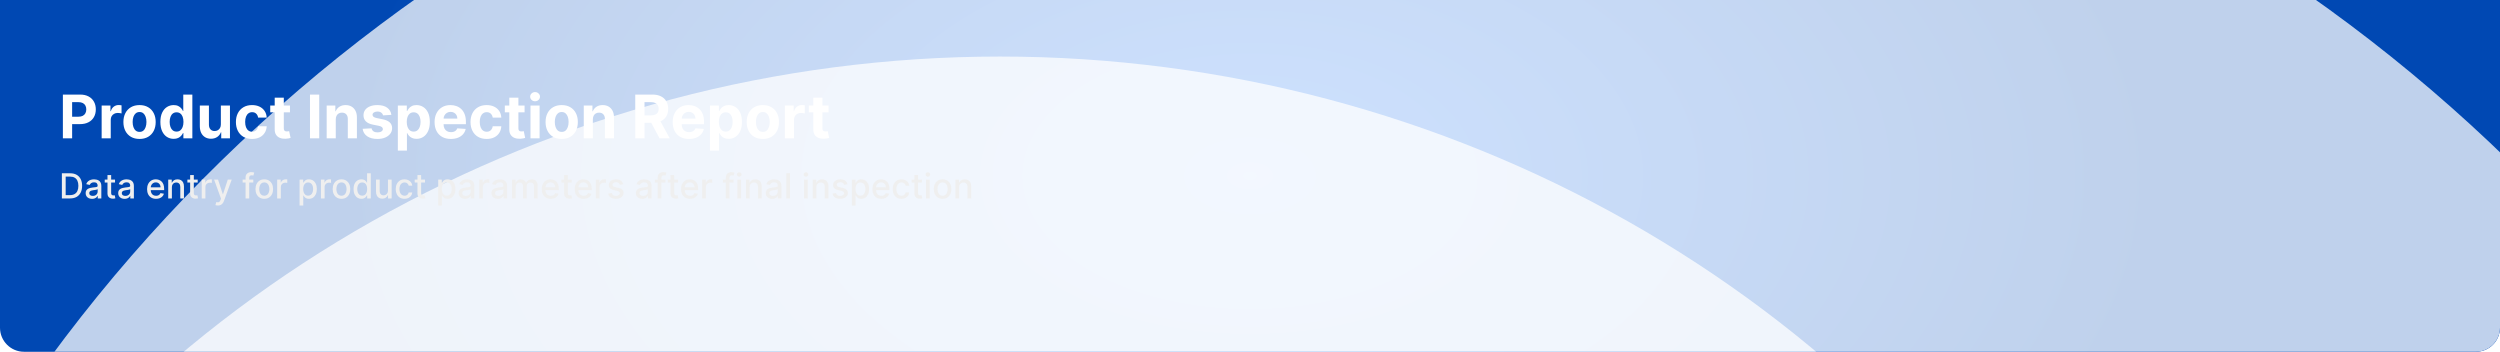 <svg width="1663" height="234" viewBox="0 0 1663 234" fill="none" xmlns="http://www.w3.org/2000/svg">
<g id="Graphic Side">
<g clip-path="url(#clip0_59_2955)">
<path d="M0 0H1663V218C1663 226.837 1655.84 234 1647 234H16C7.163 234 0 226.837 0 218V0Z" fill="url(#paint0_radial_59_2955)"/>
<g id="Big Circles">
<g id="Ellipse 5" style="mix-blend-mode:multiply" opacity="0.75" filter="url(#filter0_i_59_2955)">
<ellipse cx="884" cy="823.307" rx="1056.31" ry="1078" transform="rotate(90 884 823.307)" fill="white"/>
</g>
<g id="Ellipse 4" style="mix-blend-mode:multiply" opacity="0.75" filter="url(#filter1_i_59_2955)">
<ellipse cx="641.164" cy="823.307" rx="817.689" ry="835.164" transform="rotate(90 641.164 823.307)" fill="white"/>
</g>
<g id="Ellipse 3" style="mix-blend-mode:multiply" opacity="0.75" filter="url(#filter2_i_59_2955)">
<ellipse cx="609.228" cy="901.642" rx="694.765" ry="709.226" transform="rotate(90 609.228 901.642)" fill="white"/>
</g>
</g>
<g id="Frame 35289">
<g id="Frame 35288">
<path id="Product Inspection Report" d="M41.829 92V62.909H53.306C55.513 62.909 57.393 63.331 58.946 64.173C60.499 65.007 61.682 66.167 62.497 67.653C63.321 69.131 63.733 70.835 63.733 72.767C63.733 74.699 63.316 76.403 62.483 77.881C61.649 79.358 60.442 80.508 58.86 81.332C57.288 82.156 55.385 82.568 53.15 82.568H45.835V77.639H52.156C53.34 77.639 54.315 77.436 55.082 77.028C55.858 76.612 56.436 76.039 56.815 75.31C57.203 74.571 57.397 73.724 57.397 72.767C57.397 71.801 57.203 70.958 56.815 70.239C56.436 69.51 55.858 68.946 55.082 68.548C54.306 68.141 53.321 67.938 52.127 67.938H47.98V92H41.829ZM67.614 92V70.182H73.481V73.989H73.708C74.106 72.635 74.773 71.612 75.711 70.921C76.648 70.22 77.728 69.869 78.949 69.869C79.252 69.869 79.579 69.888 79.929 69.926C80.28 69.964 80.588 70.016 80.853 70.082V75.452C80.569 75.367 80.175 75.291 79.674 75.224C79.172 75.158 78.713 75.125 78.296 75.125C77.406 75.125 76.61 75.319 75.909 75.707C75.218 76.086 74.669 76.617 74.262 77.298C73.864 77.98 73.665 78.766 73.665 79.656V92H67.614ZM92.823 92.426C90.617 92.426 88.709 91.957 87.099 91.02C85.499 90.073 84.263 88.757 83.392 87.071C82.52 85.376 82.085 83.411 82.085 81.176C82.085 78.922 82.52 76.953 83.392 75.267C84.263 73.572 85.499 72.256 87.099 71.318C88.709 70.371 90.617 69.898 92.823 69.898C95.03 69.898 96.933 70.371 98.534 71.318C100.144 72.256 101.384 73.572 102.255 75.267C103.127 76.953 103.562 78.922 103.562 81.176C103.562 83.411 103.127 85.376 102.255 87.071C101.384 88.757 100.144 90.073 98.534 91.02C96.933 91.957 95.03 92.426 92.823 92.426ZM92.852 87.739C93.856 87.739 94.694 87.454 95.366 86.886C96.038 86.309 96.545 85.523 96.886 84.528C97.236 83.534 97.412 82.403 97.412 81.133C97.412 79.865 97.236 78.733 96.886 77.739C96.545 76.744 96.038 75.958 95.366 75.381C94.694 74.803 93.856 74.514 92.852 74.514C91.839 74.514 90.986 74.803 90.295 75.381C89.613 75.958 89.097 76.744 88.747 77.739C88.406 78.733 88.235 79.865 88.235 81.133C88.235 82.403 88.406 83.534 88.747 84.528C89.097 85.523 89.613 86.309 90.295 86.886C90.986 87.454 91.839 87.739 92.852 87.739ZM115.537 92.355C113.879 92.355 112.378 91.929 111.034 91.077C109.699 90.215 108.638 88.951 107.852 87.284C107.075 85.608 106.687 83.553 106.687 81.119C106.687 78.619 107.09 76.541 107.895 74.883C108.699 73.217 109.77 71.972 111.105 71.148C112.449 70.314 113.922 69.898 115.522 69.898C116.744 69.898 117.762 70.106 118.576 70.523C119.4 70.93 120.063 71.441 120.565 72.057C121.076 72.663 121.465 73.26 121.73 73.847H121.914V62.909H127.951V92H121.985V88.506H121.73C121.446 89.112 121.043 89.713 120.522 90.31C120.011 90.897 119.343 91.385 118.52 91.773C117.705 92.161 116.711 92.355 115.537 92.355ZM117.454 87.54C118.43 87.54 119.253 87.275 119.926 86.744C120.608 86.204 121.128 85.452 121.488 84.486C121.858 83.52 122.042 82.388 122.042 81.091C122.042 79.794 121.862 78.667 121.502 77.71C121.143 76.754 120.622 76.015 119.94 75.494C119.258 74.974 118.43 74.713 117.454 74.713C116.46 74.713 115.622 74.983 114.94 75.523C114.258 76.062 113.742 76.811 113.392 77.767C113.041 78.724 112.866 79.831 112.866 81.091C112.866 82.36 113.041 83.482 113.392 84.457C113.752 85.423 114.268 86.181 114.94 86.73C115.622 87.27 116.46 87.54 117.454 87.54ZM146.918 82.71V70.182H152.969V92H147.159V88.037H146.932C146.44 89.315 145.621 90.343 144.475 91.119C143.338 91.896 141.951 92.284 140.313 92.284C138.855 92.284 137.571 91.953 136.463 91.29C135.355 90.627 134.489 89.685 133.864 88.463C133.248 87.242 132.936 85.778 132.926 84.074V70.182H138.978V82.994C138.987 84.282 139.333 85.3 140.015 86.048C140.696 86.796 141.61 87.171 142.756 87.171C143.485 87.171 144.167 87.005 144.801 86.673C145.436 86.332 145.947 85.831 146.336 85.168C146.733 84.505 146.927 83.686 146.918 82.71ZM167.667 92.426C165.432 92.426 163.51 91.953 161.9 91.006C160.3 90.049 159.069 88.724 158.207 87.028C157.355 85.333 156.929 83.383 156.929 81.176C156.929 78.941 157.359 76.981 158.221 75.296C159.092 73.6 160.328 72.279 161.929 71.332C163.529 70.376 165.432 69.898 167.639 69.898C169.542 69.898 171.209 70.243 172.639 70.935C174.069 71.626 175.2 72.597 176.034 73.847C176.867 75.097 177.326 76.564 177.412 78.25H171.701C171.54 77.161 171.114 76.285 170.423 75.622C169.741 74.95 168.846 74.614 167.738 74.614C166.801 74.614 165.982 74.869 165.281 75.381C164.59 75.883 164.05 76.617 163.662 77.582C163.273 78.548 163.079 79.718 163.079 81.091C163.079 82.483 163.269 83.667 163.647 84.642C164.036 85.617 164.58 86.361 165.281 86.872C165.982 87.383 166.801 87.639 167.738 87.639C168.43 87.639 169.05 87.497 169.599 87.213C170.158 86.929 170.617 86.517 170.977 85.977C171.346 85.428 171.588 84.77 171.701 84.003H177.412C177.317 85.669 176.862 87.137 176.048 88.406C175.243 89.666 174.13 90.651 172.71 91.361C171.289 92.071 169.609 92.426 167.667 92.426ZM192.891 70.182V74.727H179.752V70.182H192.891ZM182.735 64.954H188.786V85.296C188.786 85.854 188.871 86.29 189.042 86.602C189.212 86.905 189.449 87.118 189.752 87.242C190.064 87.365 190.424 87.426 190.831 87.426C191.115 87.426 191.4 87.403 191.684 87.355C191.968 87.298 192.185 87.256 192.337 87.227L193.289 91.73C192.986 91.825 192.56 91.934 192.01 92.057C191.461 92.189 190.793 92.27 190.007 92.298C188.549 92.355 187.271 92.161 186.172 91.716C185.083 91.271 184.236 90.579 183.63 89.642C183.024 88.704 182.725 87.521 182.735 86.091V64.954ZM212.355 62.909V92H206.204V62.909H212.355ZM223.353 79.386V92H217.301V70.182H223.069V74.031H223.324C223.807 72.762 224.617 71.758 225.753 71.02C226.89 70.272 228.267 69.898 229.887 69.898C231.402 69.898 232.723 70.229 233.85 70.892C234.977 71.555 235.853 72.502 236.478 73.733C237.103 74.954 237.415 76.413 237.415 78.108V92H231.364V79.188C231.373 77.852 231.033 76.811 230.341 76.062C229.65 75.305 228.698 74.926 227.486 74.926C226.672 74.926 225.952 75.101 225.327 75.452C224.712 75.802 224.229 76.313 223.878 76.986C223.537 77.649 223.362 78.449 223.353 79.386ZM260.338 76.403L254.798 76.744C254.703 76.271 254.5 75.845 254.187 75.466C253.875 75.078 253.463 74.77 252.951 74.543C252.449 74.306 251.848 74.188 251.147 74.188C250.21 74.188 249.419 74.386 248.775 74.784C248.131 75.172 247.809 75.693 247.809 76.347C247.809 76.867 248.018 77.308 248.434 77.668C248.851 78.028 249.566 78.316 250.579 78.534L254.528 79.329C256.649 79.765 258.231 80.466 259.272 81.432C260.314 82.398 260.835 83.667 260.835 85.239C260.835 86.669 260.413 87.923 259.571 89.003C258.737 90.082 257.592 90.925 256.133 91.531C254.684 92.128 253.013 92.426 251.119 92.426C248.231 92.426 245.93 91.825 244.216 90.622C242.511 89.41 241.512 87.762 241.218 85.679L247.17 85.367C247.35 86.247 247.786 86.919 248.477 87.383C249.168 87.838 250.054 88.065 251.133 88.065C252.194 88.065 253.046 87.862 253.69 87.454C254.343 87.038 254.675 86.503 254.684 85.849C254.675 85.3 254.443 84.85 253.988 84.5C253.534 84.14 252.833 83.865 251.886 83.676L248.108 82.923C245.977 82.497 244.391 81.758 243.349 80.707C242.317 79.656 241.801 78.316 241.801 76.688C241.801 75.286 242.18 74.079 242.937 73.065C243.704 72.052 244.779 71.271 246.162 70.722C247.554 70.172 249.182 69.898 251.048 69.898C253.804 69.898 255.972 70.48 257.554 71.645C259.145 72.81 260.073 74.396 260.338 76.403ZM264.645 100.182V70.182H270.611V73.847H270.881C271.146 73.26 271.53 72.663 272.032 72.057C272.543 71.441 273.206 70.93 274.02 70.523C274.844 70.106 275.867 69.898 277.088 69.898C278.679 69.898 280.147 70.314 281.492 71.148C282.837 71.972 283.911 73.217 284.716 74.883C285.521 76.541 285.924 78.619 285.924 81.119C285.924 83.553 285.531 85.608 284.745 87.284C283.968 88.951 282.908 90.215 281.563 91.077C280.228 91.929 278.731 92.355 277.074 92.355C275.9 92.355 274.901 92.161 274.077 91.773C273.263 91.385 272.595 90.897 272.074 90.31C271.553 89.713 271.156 89.112 270.881 88.506H270.696V100.182H264.645ZM270.569 81.091C270.569 82.388 270.748 83.52 271.108 84.486C271.468 85.452 271.989 86.204 272.671 86.744C273.353 87.275 274.181 87.54 275.157 87.54C276.141 87.54 276.975 87.27 277.657 86.73C278.338 86.181 278.855 85.423 279.205 84.457C279.565 83.482 279.745 82.36 279.745 81.091C279.745 79.831 279.569 78.724 279.219 77.767C278.869 76.811 278.353 76.062 277.671 75.523C276.989 74.983 276.151 74.713 275.157 74.713C274.172 74.713 273.338 74.974 272.657 75.494C271.984 76.015 271.468 76.754 271.108 77.71C270.748 78.667 270.569 79.794 270.569 81.091ZM299.901 92.426C297.657 92.426 295.725 91.972 294.105 91.062C292.496 90.144 291.255 88.847 290.384 87.171C289.513 85.485 289.077 83.492 289.077 81.19C289.077 78.946 289.513 76.976 290.384 75.281C291.255 73.586 292.481 72.265 294.063 71.318C295.654 70.371 297.519 69.898 299.659 69.898C301.099 69.898 302.439 70.13 303.679 70.594C304.929 71.048 306.018 71.735 306.946 72.653C307.884 73.572 308.613 74.727 309.134 76.119C309.655 77.502 309.915 79.121 309.915 80.977V82.639H291.492V78.889H304.219C304.219 78.018 304.03 77.246 303.651 76.574C303.272 75.901 302.747 75.376 302.074 74.997C301.411 74.609 300.64 74.415 299.759 74.415C298.84 74.415 298.026 74.628 297.316 75.054C296.615 75.471 296.066 76.034 295.668 76.744C295.27 77.445 295.067 78.226 295.057 79.088V82.653C295.057 83.733 295.256 84.666 295.654 85.452C296.061 86.238 296.634 86.844 297.373 87.27C298.111 87.696 298.987 87.909 300 87.909C300.673 87.909 301.288 87.814 301.847 87.625C302.406 87.436 302.884 87.151 303.282 86.773C303.679 86.394 303.982 85.93 304.191 85.381L309.787 85.75C309.503 87.095 308.921 88.269 308.04 89.273C307.169 90.267 306.042 91.044 304.659 91.602C303.286 92.151 301.7 92.426 299.901 92.426ZM323.722 92.426C321.487 92.426 319.565 91.953 317.955 91.006C316.355 90.049 315.123 88.724 314.262 87.028C313.409 85.333 312.983 83.383 312.983 81.176C312.983 78.941 313.414 76.981 314.276 75.296C315.147 73.6 316.383 72.279 317.983 71.332C319.584 70.376 321.487 69.898 323.694 69.898C325.597 69.898 327.264 70.243 328.694 70.935C330.123 71.626 331.255 72.597 332.088 73.847C332.922 75.097 333.381 76.564 333.466 78.25H327.756C327.595 77.161 327.169 76.285 326.478 75.622C325.796 74.95 324.901 74.614 323.793 74.614C322.855 74.614 322.036 74.869 321.336 75.381C320.644 75.883 320.105 76.617 319.716 77.582C319.328 78.548 319.134 79.718 319.134 81.091C319.134 82.483 319.323 83.667 319.702 84.642C320.09 85.617 320.635 86.361 321.336 86.872C322.036 87.383 322.855 87.639 323.793 87.639C324.484 87.639 325.105 87.497 325.654 87.213C326.212 86.929 326.672 86.517 327.032 85.977C327.401 85.428 327.642 84.77 327.756 84.003H333.466C333.372 85.669 332.917 87.137 332.103 88.406C331.298 89.666 330.185 90.651 328.765 91.361C327.344 92.071 325.663 92.426 323.722 92.426ZM348.946 70.182V74.727H335.806V70.182H348.946ZM338.789 64.954H344.841V85.296C344.841 85.854 344.926 86.29 345.096 86.602C345.267 86.905 345.503 87.118 345.806 87.242C346.119 87.365 346.479 87.426 346.886 87.426C347.17 87.426 347.454 87.403 347.738 87.355C348.022 87.298 348.24 87.256 348.392 87.227L349.343 91.73C349.04 91.825 348.614 91.934 348.065 92.057C347.516 92.189 346.848 92.27 346.062 92.298C344.604 92.355 343.325 92.161 342.227 91.716C341.138 91.271 340.29 90.579 339.684 89.642C339.078 88.704 338.78 87.521 338.789 86.091V64.954ZM352.887 92V70.182H358.939V92H352.887ZM355.927 67.369C355.028 67.369 354.256 67.071 353.612 66.474C352.977 65.868 352.66 65.144 352.66 64.301C352.66 63.468 352.977 62.753 353.612 62.156C354.256 61.55 355.028 61.247 355.927 61.247C356.827 61.247 357.594 61.55 358.228 62.156C358.872 62.753 359.194 63.468 359.194 64.301C359.194 65.144 358.872 65.868 358.228 66.474C357.594 67.071 356.827 67.369 355.927 67.369ZM373.644 92.426C371.437 92.426 369.529 91.957 367.919 91.02C366.319 90.073 365.083 88.757 364.212 87.071C363.341 85.376 362.905 83.411 362.905 81.176C362.905 78.922 363.341 76.953 364.212 75.267C365.083 73.572 366.319 72.256 367.919 71.318C369.529 70.371 371.437 69.898 373.644 69.898C375.85 69.898 377.754 70.371 379.354 71.318C380.964 72.256 382.204 73.572 383.076 75.267C383.947 76.953 384.382 78.922 384.382 81.176C384.382 83.411 383.947 85.376 383.076 87.071C382.204 88.757 380.964 90.073 379.354 91.02C377.754 91.957 375.85 92.426 373.644 92.426ZM373.672 87.739C374.676 87.739 375.514 87.454 376.186 86.886C376.859 86.309 377.365 85.523 377.706 84.528C378.057 83.534 378.232 82.403 378.232 81.133C378.232 79.865 378.057 78.733 377.706 77.739C377.365 76.744 376.859 75.958 376.186 75.381C375.514 74.803 374.676 74.514 373.672 74.514C372.659 74.514 371.807 74.803 371.115 75.381C370.434 75.958 369.917 76.744 369.567 77.739C369.226 78.733 369.056 79.865 369.056 81.133C369.056 82.403 369.226 83.534 369.567 84.528C369.917 85.523 370.434 86.309 371.115 86.886C371.807 87.454 372.659 87.739 373.672 87.739ZM394.368 79.386V92H388.317V70.182H394.084V74.031H394.34C394.823 72.762 395.632 71.758 396.769 71.02C397.905 70.272 399.283 69.898 400.902 69.898C402.417 69.898 403.739 70.229 404.865 70.892C405.992 71.555 406.868 72.502 407.493 73.733C408.118 74.954 408.431 76.413 408.431 78.108V92H402.38V79.188C402.389 77.852 402.048 76.811 401.357 76.062C400.666 75.305 399.714 74.926 398.502 74.926C397.687 74.926 396.968 75.101 396.343 75.452C395.727 75.802 395.244 76.313 394.894 76.986C394.553 77.649 394.378 78.449 394.368 79.386ZM422.571 92V62.909H434.049C436.246 62.909 438.121 63.302 439.674 64.088C441.236 64.865 442.425 65.968 443.239 67.398C444.063 68.818 444.475 70.49 444.475 72.412C444.475 74.344 444.058 76.006 443.225 77.398C442.391 78.78 441.184 79.841 439.603 80.579C438.031 81.318 436.127 81.688 433.892 81.688H426.208V76.744H432.898C434.072 76.744 435.048 76.583 435.824 76.261C436.601 75.939 437.178 75.456 437.557 74.812C437.945 74.169 438.14 73.368 438.14 72.412C438.14 71.446 437.945 70.632 437.557 69.969C437.178 69.306 436.596 68.804 435.81 68.463C435.033 68.113 434.053 67.938 432.87 67.938H428.722V92H422.571ZM438.282 78.761L445.512 92H438.722L431.648 78.761H438.282ZM458.299 92.426C456.055 92.426 454.123 91.972 452.504 91.062C450.894 90.144 449.654 88.847 448.782 87.171C447.911 85.485 447.475 83.492 447.475 81.19C447.475 78.946 447.911 76.976 448.782 75.281C449.654 73.586 450.88 72.265 452.461 71.318C454.052 70.371 455.918 69.898 458.058 69.898C459.497 69.898 460.837 70.13 462.078 70.594C463.328 71.048 464.417 71.735 465.345 72.653C466.282 73.572 467.011 74.727 467.532 76.119C468.053 77.502 468.314 79.121 468.314 80.977V82.639H449.89V78.889H462.618C462.618 78.018 462.428 77.246 462.049 76.574C461.671 75.901 461.145 75.376 460.473 74.997C459.81 74.609 459.038 74.415 458.157 74.415C457.239 74.415 456.424 74.628 455.714 75.054C455.013 75.471 454.464 76.034 454.066 76.744C453.669 77.445 453.465 78.226 453.456 79.088V82.653C453.456 83.733 453.654 84.666 454.052 85.452C454.459 86.238 455.032 86.844 455.771 87.27C456.51 87.696 457.386 87.909 458.399 87.909C459.071 87.909 459.687 87.814 460.245 87.625C460.804 87.436 461.282 87.151 461.68 86.773C462.078 86.394 462.381 85.93 462.589 85.381L468.186 85.75C467.902 87.095 467.319 88.269 466.439 89.273C465.567 90.267 464.44 91.044 463.058 91.602C461.685 92.151 460.099 92.426 458.299 92.426ZM472.262 100.182V70.182H478.228V73.847H478.498C478.763 73.26 479.147 72.663 479.649 72.057C480.16 71.441 480.823 70.93 481.637 70.523C482.461 70.106 483.484 69.898 484.706 69.898C486.297 69.898 487.764 70.314 489.109 71.148C490.454 71.972 491.529 73.217 492.333 74.883C493.138 76.541 493.541 78.619 493.541 81.119C493.541 83.553 493.148 85.608 492.362 87.284C491.585 88.951 490.525 90.215 489.18 91.077C487.845 91.929 486.349 92.355 484.691 92.355C483.517 92.355 482.518 92.161 481.694 91.773C480.88 91.385 480.212 90.897 479.691 90.31C479.171 89.713 478.773 89.112 478.498 88.506H478.314V100.182H472.262ZM478.186 81.091C478.186 82.388 478.366 83.52 478.725 84.486C479.085 85.452 479.606 86.204 480.288 86.744C480.97 87.275 481.798 87.54 482.774 87.54C483.759 87.54 484.592 87.27 485.274 86.73C485.956 86.181 486.472 85.423 486.822 84.457C487.182 83.482 487.362 82.36 487.362 81.091C487.362 79.831 487.187 78.724 486.836 77.767C486.486 76.811 485.97 76.062 485.288 75.523C484.606 74.983 483.768 74.713 482.774 74.713C481.789 74.713 480.956 74.974 480.274 75.494C479.601 76.015 479.085 76.754 478.725 77.71C478.366 78.667 478.186 79.794 478.186 81.091ZM507.433 92.426C505.226 92.426 503.318 91.957 501.708 91.02C500.108 90.073 498.872 88.757 498.001 87.071C497.13 85.376 496.694 83.411 496.694 81.176C496.694 78.922 497.13 76.953 498.001 75.267C498.872 73.572 500.108 72.256 501.708 71.318C503.318 70.371 505.226 69.898 507.433 69.898C509.639 69.898 511.543 70.371 513.143 71.318C514.753 72.256 515.993 73.572 516.865 75.267C517.736 76.953 518.172 78.922 518.172 81.176C518.172 83.411 517.736 85.376 516.865 87.071C515.993 88.757 514.753 90.073 513.143 91.02C511.543 91.957 509.639 92.426 507.433 92.426ZM507.461 87.739C508.465 87.739 509.303 87.454 509.975 86.886C510.648 86.309 511.154 85.523 511.495 84.528C511.846 83.534 512.021 82.403 512.021 81.133C512.021 79.865 511.846 78.733 511.495 77.739C511.154 76.744 510.648 75.958 509.975 75.381C509.303 74.803 508.465 74.514 507.461 74.514C506.448 74.514 505.596 74.803 504.904 75.381C504.223 75.958 503.707 76.744 503.356 77.739C503.015 78.733 502.845 79.865 502.845 81.133C502.845 82.403 503.015 83.534 503.356 84.528C503.707 85.523 504.223 86.309 504.904 86.886C505.596 87.454 506.448 87.739 507.461 87.739ZM522.106 92V70.182H527.973V73.989H528.2C528.598 72.635 529.265 71.612 530.203 70.921C531.14 70.22 532.22 69.869 533.441 69.869C533.744 69.869 534.071 69.888 534.422 69.926C534.772 69.964 535.08 70.016 535.345 70.082V75.452C535.061 75.367 534.668 75.291 534.166 75.224C533.664 75.158 533.205 75.125 532.788 75.125C531.898 75.125 531.102 75.319 530.402 75.707C529.71 76.086 529.161 76.617 528.754 77.298C528.356 77.98 528.157 78.766 528.157 79.656V92H522.106ZM551.172 70.182V74.727H538.033V70.182H551.172ZM541.016 64.954H547.067V85.296C547.067 85.854 547.152 86.29 547.323 86.602C547.493 86.905 547.73 87.118 548.033 87.242C548.346 87.365 548.705 87.426 549.113 87.426C549.397 87.426 549.681 87.403 549.965 87.355C550.249 87.298 550.467 87.256 550.618 87.227L551.57 91.73C551.267 91.825 550.841 91.934 550.292 92.057C549.742 92.189 549.075 92.27 548.289 92.298C546.83 92.355 545.552 92.161 544.453 91.716C543.364 91.271 542.517 90.579 541.911 89.642C541.305 88.704 541.007 87.521 541.016 86.091V64.954Z" fill="white"/>
<path id="Data entry for product parameters after final inspection" d="M46.576 132H41.16V115.273H46.747C48.386 115.273 49.794 115.608 50.97 116.277C52.146 116.942 53.047 117.897 53.673 119.144C54.305 120.386 54.621 121.875 54.621 123.612C54.621 125.354 54.302 126.852 53.665 128.104C53.033 129.356 52.119 130.32 50.921 130.995C49.723 131.665 48.275 132 46.576 132ZM43.684 129.795H46.437C47.711 129.795 48.77 129.555 49.614 129.076C50.458 128.591 51.09 127.892 51.509 126.977C51.928 126.057 52.138 124.935 52.138 123.612C52.138 122.3 51.928 121.186 51.509 120.271C51.095 119.357 50.477 118.662 49.655 118.189C48.833 117.715 47.812 117.478 46.592 117.478H43.684V129.795ZM61.214 132.278C60.419 132.278 59.7 132.131 59.058 131.837C58.415 131.537 57.906 131.104 57.53 130.538C57.16 129.972 56.975 129.277 56.975 128.455C56.975 127.747 57.111 127.165 57.383 126.707C57.656 126.25 58.023 125.888 58.486 125.621C58.949 125.354 59.466 125.153 60.038 125.017C60.61 124.881 61.192 124.777 61.786 124.706C62.537 124.619 63.147 124.548 63.615 124.494C64.084 124.434 64.424 124.339 64.636 124.208C64.849 124.077 64.955 123.865 64.955 123.571V123.514C64.955 122.801 64.753 122.248 64.35 121.856C63.953 121.464 63.359 121.268 62.57 121.268C61.748 121.268 61.1 121.45 60.626 121.815C60.158 122.174 59.834 122.575 59.654 123.016L57.359 122.493C57.631 121.731 58.029 121.115 58.551 120.647C59.08 120.173 59.687 119.83 60.373 119.618C61.059 119.4 61.78 119.291 62.537 119.291C63.038 119.291 63.569 119.351 64.13 119.471C64.696 119.585 65.224 119.798 65.714 120.108C66.21 120.418 66.615 120.862 66.931 121.439C67.247 122.011 67.405 122.754 67.405 123.669V132H65.02V130.285H64.922C64.764 130.601 64.527 130.911 64.212 131.216C63.896 131.521 63.49 131.774 62.995 131.975C62.499 132.177 61.906 132.278 61.214 132.278ZM61.745 130.317C62.42 130.317 62.997 130.184 63.476 129.917C63.961 129.65 64.329 129.302 64.579 128.872C64.835 128.436 64.963 127.971 64.963 127.475V125.858C64.876 125.945 64.707 126.027 64.457 126.103C64.212 126.174 63.931 126.236 63.615 126.291C63.3 126.34 62.992 126.386 62.692 126.43C62.393 126.468 62.142 126.5 61.941 126.528C61.467 126.588 61.034 126.688 60.642 126.83C60.256 126.971 59.945 127.176 59.711 127.442C59.483 127.704 59.368 128.052 59.368 128.488C59.368 129.092 59.591 129.55 60.038 129.86C60.484 130.165 61.053 130.317 61.745 130.317ZM76.514 119.455V121.415H69.661V119.455H76.514ZM71.499 116.449H73.941V128.316C73.941 128.79 74.012 129.147 74.153 129.386C74.295 129.621 74.478 129.781 74.701 129.868C74.93 129.95 75.177 129.991 75.444 129.991C75.64 129.991 75.812 129.977 75.959 129.95C76.106 129.923 76.22 129.901 76.302 129.885L76.743 131.902C76.601 131.956 76.4 132.011 76.138 132.065C75.877 132.125 75.55 132.158 75.158 132.163C74.516 132.174 73.917 132.06 73.361 131.82C72.806 131.581 72.357 131.21 72.014 130.71C71.671 130.209 71.499 129.58 71.499 128.823V116.449ZM82.866 132.278C82.071 132.278 81.353 132.131 80.71 131.837C80.068 131.537 79.558 131.104 79.183 130.538C78.812 129.972 78.627 129.277 78.627 128.455C78.627 127.747 78.763 127.165 79.036 126.707C79.308 126.25 79.675 125.888 80.138 125.621C80.601 125.354 81.118 125.153 81.69 125.017C82.262 124.881 82.845 124.777 83.438 124.706C84.189 124.619 84.799 124.548 85.268 124.494C85.736 124.434 86.076 124.339 86.289 124.208C86.501 124.077 86.607 123.865 86.607 123.571V123.514C86.607 122.801 86.406 122.248 86.003 121.856C85.605 121.464 85.012 121.268 84.222 121.268C83.4 121.268 82.752 121.45 82.278 121.815C81.81 122.174 81.486 122.575 81.306 123.016L79.011 122.493C79.284 121.731 79.681 121.115 80.204 120.647C80.732 120.173 81.339 119.83 82.025 119.618C82.711 119.4 83.433 119.291 84.189 119.291C84.69 119.291 85.221 119.351 85.782 119.471C86.349 119.585 86.877 119.798 87.367 120.108C87.862 120.418 88.268 120.862 88.584 121.439C88.9 122.011 89.057 122.754 89.057 123.669V132H86.672V130.285H86.574C86.416 130.601 86.18 130.911 85.864 131.216C85.548 131.521 85.142 131.774 84.647 131.975C84.151 132.177 83.558 132.278 82.866 132.278ZM83.397 130.317C84.072 130.317 84.65 130.184 85.129 129.917C85.613 129.65 85.981 129.302 86.231 128.872C86.487 128.436 86.615 127.971 86.615 127.475V125.858C86.528 125.945 86.359 126.027 86.109 126.103C85.864 126.174 85.583 126.236 85.268 126.291C84.952 126.34 84.644 126.386 84.345 126.43C84.045 126.468 83.795 126.5 83.593 126.528C83.12 126.588 82.687 126.688 82.295 126.83C81.908 126.971 81.598 127.176 81.364 127.442C81.135 127.704 81.02 128.052 81.02 128.488C81.02 129.092 81.244 129.55 81.69 129.86C82.137 130.165 82.706 130.317 83.397 130.317ZM103.804 132.253C102.568 132.253 101.503 131.989 100.61 131.461C99.723 130.927 99.037 130.179 98.552 129.215C98.073 128.246 97.834 127.11 97.834 125.809C97.834 124.524 98.073 123.391 98.552 122.411C99.037 121.431 99.712 120.666 100.578 120.116C101.449 119.566 102.467 119.291 103.633 119.291C104.34 119.291 105.026 119.408 105.691 119.642C106.355 119.877 106.951 120.244 107.479 120.745C108.008 121.246 108.424 121.897 108.729 122.697C109.034 123.492 109.186 124.459 109.186 125.597V126.462H99.214V124.633H106.793C106.793 123.99 106.663 123.421 106.401 122.926C106.14 122.425 105.772 122.03 105.299 121.741C104.83 121.453 104.28 121.309 103.649 121.309C102.963 121.309 102.364 121.477 101.852 121.815C101.346 122.147 100.954 122.583 100.676 123.122C100.404 123.655 100.267 124.235 100.267 124.862V126.291C100.267 127.129 100.414 127.843 100.708 128.431C101.008 129.019 101.425 129.468 101.958 129.778C102.492 130.083 103.115 130.236 103.829 130.236C104.291 130.236 104.713 130.17 105.095 130.04C105.476 129.904 105.805 129.702 106.083 129.435C106.36 129.169 106.573 128.839 106.72 128.447L109.031 128.864C108.846 129.544 108.514 130.141 108.035 130.652C107.561 131.159 106.965 131.554 106.246 131.837C105.533 132.114 104.719 132.253 103.804 132.253ZM114.338 124.551V132H111.896V119.455H114.24V121.496H114.395C114.684 120.832 115.136 120.299 115.751 119.896C116.372 119.493 117.153 119.291 118.095 119.291C118.95 119.291 119.699 119.471 120.341 119.83C120.984 120.184 121.482 120.712 121.836 121.415C122.19 122.117 122.367 122.986 122.367 124.02V132H119.925V124.314C119.925 123.405 119.688 122.694 119.214 122.183C118.741 121.665 118.09 121.407 117.262 121.407C116.696 121.407 116.192 121.529 115.751 121.774C115.316 122.019 114.97 122.379 114.714 122.852C114.463 123.321 114.338 123.887 114.338 124.551ZM131.498 119.455V121.415H124.646V119.455H131.498ZM126.483 116.449H128.926V128.316C128.926 128.79 128.996 129.147 129.138 129.386C129.279 129.621 129.462 129.781 129.685 129.868C129.914 129.95 130.162 129.991 130.428 129.991C130.624 129.991 130.796 129.977 130.943 129.95C131.09 129.923 131.204 129.901 131.286 129.885L131.727 131.902C131.585 131.956 131.384 132.011 131.123 132.065C130.861 132.125 130.535 132.158 130.143 132.163C129.5 132.174 128.901 132.06 128.346 131.82C127.79 131.581 127.341 131.21 126.998 130.71C126.655 130.209 126.483 129.58 126.483 128.823V116.449ZM134.2 132V119.455H136.56V121.447H136.691C136.92 120.772 137.323 120.241 137.9 119.855C138.482 119.463 139.141 119.267 139.876 119.267C140.029 119.267 140.208 119.272 140.415 119.283C140.628 119.294 140.794 119.308 140.914 119.324V121.66C140.816 121.633 140.641 121.603 140.391 121.57C140.14 121.532 139.89 121.513 139.639 121.513C139.062 121.513 138.548 121.635 138.096 121.88C137.649 122.12 137.295 122.455 137.034 122.885C136.773 123.31 136.642 123.794 136.642 124.339V132H134.2ZM144.952 136.705C144.588 136.705 144.255 136.675 143.956 136.615C143.657 136.56 143.433 136.5 143.286 136.435L143.874 134.434C144.321 134.554 144.718 134.605 145.067 134.589C145.415 134.573 145.723 134.442 145.99 134.197C146.262 133.952 146.502 133.552 146.708 132.996L147.011 132.163L142.42 119.455H145.034L148.211 129.19H148.342L151.519 119.455H154.141L148.971 133.674C148.731 134.328 148.426 134.88 148.056 135.332C147.686 135.79 147.245 136.133 146.733 136.362C146.221 136.59 145.628 136.705 144.952 136.705ZM168.494 119.455V121.415H161.404V119.455H168.494ZM163.348 132V118.001C163.348 117.217 163.519 116.566 163.863 116.049C164.206 115.526 164.66 115.137 165.227 114.881C165.793 114.619 166.408 114.489 167.072 114.489C167.562 114.489 167.982 114.529 168.33 114.611C168.679 114.687 168.937 114.758 169.106 114.824L168.534 116.8C168.42 116.767 168.273 116.729 168.093 116.686C167.914 116.637 167.696 116.612 167.44 116.612C166.846 116.612 166.422 116.759 166.166 117.053C165.915 117.347 165.79 117.772 165.79 118.327V132H163.348ZM175.804 132.253C174.627 132.253 173.601 131.984 172.724 131.445C171.848 130.906 171.167 130.151 170.682 129.182C170.198 128.213 169.956 127.08 169.956 125.784C169.956 124.483 170.198 123.345 170.682 122.37C171.167 121.396 171.848 120.639 172.724 120.1C173.601 119.561 174.627 119.291 175.804 119.291C176.98 119.291 178.006 119.561 178.883 120.1C179.759 120.639 180.44 121.396 180.925 122.37C181.409 123.345 181.652 124.483 181.652 125.784C181.652 127.08 181.409 128.213 180.925 129.182C180.44 130.151 179.759 130.906 178.883 131.445C178.006 131.984 176.98 132.253 175.804 132.253ZM175.812 130.203C176.574 130.203 177.206 130.002 177.707 129.599C178.208 129.196 178.578 128.659 178.817 127.99C179.062 127.32 179.185 126.582 179.185 125.776C179.185 124.976 179.062 124.241 178.817 123.571C178.578 122.896 178.208 122.354 177.707 121.946C177.206 121.537 176.574 121.333 175.812 121.333C175.044 121.333 174.407 121.537 173.901 121.946C173.4 122.354 173.027 122.896 172.782 123.571C172.542 124.241 172.422 124.976 172.422 125.776C172.422 126.582 172.542 127.32 172.782 127.99C173.027 128.659 173.4 129.196 173.901 129.599C174.407 130.002 175.044 130.203 175.812 130.203ZM184.378 132V119.455H186.738V121.447H186.869C187.097 120.772 187.5 120.241 188.077 119.855C188.66 119.463 189.319 119.267 190.054 119.267C190.206 119.267 190.386 119.272 190.593 119.283C190.805 119.294 190.972 119.308 191.091 119.324V121.66C190.993 121.633 190.819 121.603 190.569 121.57C190.318 121.532 190.068 121.513 189.817 121.513C189.24 121.513 188.725 121.635 188.273 121.88C187.827 122.12 187.473 122.455 187.212 122.885C186.95 123.31 186.82 123.794 186.82 124.339V132H184.378ZM199.292 136.705V119.455H201.677V121.488H201.881C202.022 121.227 202.226 120.925 202.493 120.582C202.76 120.239 203.13 119.939 203.604 119.683C204.078 119.422 204.704 119.291 205.483 119.291C206.495 119.291 207.399 119.547 208.194 120.059C208.989 120.571 209.613 121.309 210.065 122.272C210.522 123.236 210.751 124.396 210.751 125.752C210.751 127.108 210.525 128.27 210.073 129.239C209.621 130.203 209 130.946 208.211 131.469C207.421 131.986 206.52 132.245 205.507 132.245C204.745 132.245 204.121 132.117 203.637 131.861C203.158 131.605 202.782 131.306 202.51 130.963C202.237 130.62 202.028 130.315 201.881 130.048H201.734V136.705H199.292ZM201.685 125.727C201.685 126.609 201.813 127.383 202.069 128.047C202.325 128.711 202.695 129.231 203.179 129.607C203.664 129.977 204.258 130.162 204.96 130.162C205.69 130.162 206.299 129.969 206.789 129.582C207.28 129.19 207.65 128.659 207.9 127.99C208.156 127.32 208.284 126.566 208.284 125.727C208.284 124.9 208.159 124.156 207.908 123.498C207.663 122.839 207.293 122.319 206.798 121.938C206.308 121.556 205.695 121.366 204.96 121.366C204.252 121.366 203.653 121.548 203.163 121.913C202.678 122.278 202.311 122.787 202.06 123.44C201.81 124.094 201.685 124.856 201.685 125.727ZM213.487 132V119.455H215.847V121.447H215.978C216.207 120.772 216.61 120.241 217.187 119.855C217.769 119.463 218.428 119.267 219.163 119.267C219.316 119.267 219.496 119.272 219.702 119.283C219.915 119.294 220.081 119.308 220.201 119.324V121.66C220.103 121.633 219.928 121.603 219.678 121.57C219.427 121.532 219.177 121.513 218.927 121.513C218.349 121.513 217.835 121.635 217.383 121.88C216.936 122.12 216.582 122.455 216.321 122.885C216.06 123.31 215.929 123.794 215.929 124.339V132H213.487ZM227.149 132.253C225.973 132.253 224.947 131.984 224.07 131.445C223.193 130.906 222.513 130.151 222.028 129.182C221.544 128.213 221.301 127.08 221.301 125.784C221.301 124.483 221.544 123.345 222.028 122.37C222.513 121.396 223.193 120.639 224.07 120.1C224.947 119.561 225.973 119.291 227.149 119.291C228.325 119.291 229.352 119.561 230.228 120.1C231.105 120.639 231.786 121.396 232.27 122.37C232.755 123.345 232.997 124.483 232.997 125.784C232.997 127.08 232.755 128.213 232.27 129.182C231.786 130.151 231.105 130.906 230.228 131.445C229.352 131.984 228.325 132.253 227.149 132.253ZM227.157 130.203C227.92 130.203 228.551 130.002 229.052 129.599C229.553 129.196 229.924 128.659 230.163 127.99C230.408 127.32 230.531 126.582 230.531 125.776C230.531 124.976 230.408 124.241 230.163 123.571C229.924 122.896 229.553 122.354 229.052 121.946C228.551 121.537 227.92 121.333 227.157 121.333C226.39 121.333 225.753 121.537 225.246 121.946C224.745 122.354 224.372 122.896 224.127 123.571C223.888 124.241 223.768 124.976 223.768 125.776C223.768 126.582 223.888 127.32 224.127 127.99C224.372 128.659 224.745 129.196 225.246 129.599C225.753 130.002 226.39 130.203 227.157 130.203ZM240.42 132.245C239.407 132.245 238.503 131.986 237.708 131.469C236.918 130.946 236.298 130.203 235.846 129.239C235.399 128.27 235.176 127.108 235.176 125.752C235.176 124.396 235.402 123.236 235.854 122.272C236.311 121.309 236.937 120.571 237.732 120.059C238.527 119.547 239.429 119.291 240.436 119.291C241.215 119.291 241.841 119.422 242.314 119.683C242.794 119.939 243.164 120.239 243.425 120.582C243.692 120.925 243.899 121.227 244.046 121.488H244.193V115.273H246.635V132H244.25V130.048H244.046C243.899 130.315 243.687 130.62 243.409 130.963C243.137 131.306 242.761 131.605 242.282 131.861C241.803 132.117 241.182 132.245 240.42 132.245ZM240.959 130.162C241.661 130.162 242.255 129.977 242.739 129.607C243.229 129.231 243.6 128.711 243.85 128.047C244.106 127.383 244.234 126.609 244.234 125.727C244.234 124.856 244.109 124.094 243.858 123.44C243.608 122.787 243.24 122.278 242.756 121.913C242.271 121.548 241.672 121.366 240.959 121.366C240.224 121.366 239.611 121.556 239.121 121.938C238.631 122.319 238.261 122.839 238.01 123.498C237.765 124.156 237.643 124.9 237.643 125.727C237.643 126.566 237.768 127.32 238.018 127.99C238.269 128.659 238.639 129.19 239.129 129.582C239.625 129.969 240.234 130.162 240.959 130.162ZM258.068 126.797V119.455H260.518V132H258.117V129.827H257.986C257.698 130.497 257.235 131.055 256.598 131.502C255.966 131.943 255.179 132.163 254.237 132.163C253.431 132.163 252.718 131.986 252.097 131.632C251.482 131.273 250.997 130.742 250.643 130.04C250.295 129.337 250.121 128.469 250.121 127.434V119.455H252.563V127.14C252.563 127.995 252.8 128.676 253.273 129.182C253.747 129.689 254.362 129.942 255.119 129.942C255.577 129.942 256.031 129.827 256.483 129.599C256.941 129.37 257.319 129.024 257.619 128.561C257.923 128.099 258.073 127.511 258.068 126.797ZM269.084 132.253C267.87 132.253 266.824 131.978 265.947 131.428C265.076 130.873 264.407 130.108 263.938 129.133C263.47 128.158 263.236 127.042 263.236 125.784C263.236 124.51 263.475 123.386 263.955 122.411C264.434 121.431 265.109 120.666 265.98 120.116C266.851 119.566 267.878 119.291 269.059 119.291C270.012 119.291 270.862 119.468 271.608 119.822C272.354 120.171 272.955 120.661 273.413 121.292C273.876 121.924 274.15 122.662 274.238 123.506H271.861C271.73 122.918 271.431 122.411 270.962 121.987C270.5 121.562 269.879 121.349 269.1 121.349C268.42 121.349 267.823 121.529 267.311 121.888C266.805 122.242 266.41 122.749 266.127 123.408C265.844 124.061 265.702 124.834 265.702 125.727C265.702 126.642 265.841 127.432 266.119 128.096C266.397 128.76 266.789 129.275 267.295 129.64C267.807 130.004 268.409 130.187 269.1 130.187C269.563 130.187 269.982 130.102 270.358 129.934C270.739 129.759 271.058 129.512 271.314 129.19C271.575 128.869 271.757 128.482 271.861 128.031H274.238C274.15 128.842 273.886 129.566 273.445 130.203C273.004 130.84 272.414 131.341 271.673 131.706C270.938 132.071 270.075 132.253 269.084 132.253ZM282.705 119.455V121.415H275.853V119.455H282.705ZM277.69 116.449H280.133V128.316C280.133 128.79 280.203 129.147 280.345 129.386C280.487 129.621 280.669 129.781 280.892 129.868C281.121 129.95 281.369 129.991 281.635 129.991C281.831 129.991 282.003 129.977 282.15 129.95C282.297 129.923 282.411 129.901 282.493 129.885L282.934 131.902C282.793 131.956 282.591 132.011 282.33 132.065C282.068 132.125 281.742 132.158 281.35 132.163C280.707 132.174 280.108 132.06 279.553 131.82C278.997 131.581 278.548 131.21 278.205 130.71C277.862 130.209 277.69 129.58 277.69 128.823V116.449ZM291.494 136.705V119.455H293.879V121.488H294.083C294.224 121.227 294.429 120.925 294.695 120.582C294.962 120.239 295.333 119.939 295.806 119.683C296.28 119.422 296.906 119.291 297.685 119.291C298.698 119.291 299.601 119.547 300.396 120.059C301.191 120.571 301.815 121.309 302.267 122.272C302.724 123.236 302.953 124.396 302.953 125.752C302.953 127.108 302.727 128.27 302.275 129.239C301.823 130.203 301.202 130.946 300.413 131.469C299.623 131.986 298.722 132.245 297.709 132.245C296.947 132.245 296.324 132.117 295.839 131.861C295.36 131.605 294.984 131.306 294.712 130.963C294.44 130.62 294.23 130.315 294.083 130.048H293.936V136.705H291.494ZM293.887 125.727C293.887 126.609 294.015 127.383 294.271 128.047C294.527 128.711 294.897 129.231 295.382 129.607C295.866 129.977 296.46 130.162 297.162 130.162C297.892 130.162 298.502 129.969 298.992 129.582C299.482 129.19 299.852 128.659 300.102 127.99C300.358 127.32 300.486 126.566 300.486 125.727C300.486 124.9 300.361 124.156 300.111 123.498C299.866 122.839 299.495 122.319 299 121.938C298.51 121.556 297.897 121.366 297.162 121.366C296.454 121.366 295.855 121.548 295.365 121.913C294.881 122.278 294.513 122.787 294.263 123.44C294.012 124.094 293.887 124.856 293.887 125.727ZM309.34 132.278C308.545 132.278 307.826 132.131 307.184 131.837C306.541 131.537 306.032 131.104 305.656 130.538C305.286 129.972 305.101 129.277 305.101 128.455C305.101 127.747 305.237 127.165 305.509 126.707C305.782 126.25 306.149 125.888 306.612 125.621C307.075 125.354 307.592 125.153 308.164 125.017C308.736 124.881 309.318 124.777 309.912 124.706C310.663 124.619 311.273 124.548 311.741 124.494C312.21 124.434 312.55 124.339 312.762 124.208C312.975 124.077 313.081 123.865 313.081 123.571V123.514C313.081 122.801 312.879 122.248 312.476 121.856C312.079 121.464 311.485 121.268 310.696 121.268C309.874 121.268 309.226 121.45 308.752 121.815C308.284 122.174 307.96 122.575 307.78 123.016L305.485 122.493C305.757 121.731 306.155 121.115 306.677 120.647C307.206 120.173 307.813 119.83 308.499 119.618C309.185 119.4 309.906 119.291 310.663 119.291C311.164 119.291 311.695 119.351 312.256 119.471C312.822 119.585 313.35 119.798 313.84 120.108C314.336 120.418 314.741 120.862 315.057 121.439C315.373 122.011 315.531 122.754 315.531 123.669V132H313.146V130.285H313.048C312.89 130.601 312.653 130.911 312.337 131.216C312.022 131.521 311.616 131.774 311.121 131.975C310.625 132.177 310.032 132.278 309.34 132.278ZM309.871 130.317C310.546 130.317 311.123 130.184 311.602 129.917C312.087 129.65 312.455 129.302 312.705 128.872C312.961 128.436 313.089 127.971 313.089 127.475V125.858C313.002 125.945 312.833 126.027 312.583 126.103C312.337 126.174 312.057 126.236 311.741 126.291C311.425 126.34 311.118 126.386 310.818 126.43C310.519 126.468 310.268 126.5 310.067 126.528C309.593 126.588 309.16 126.688 308.768 126.83C308.382 126.971 308.071 127.176 307.837 127.442C307.608 127.704 307.494 128.052 307.494 128.488C307.494 129.092 307.717 129.55 308.164 129.86C308.61 130.165 309.179 130.317 309.871 130.317ZM318.784 132V119.455H321.144V121.447H321.275C321.504 120.772 321.907 120.241 322.484 119.855C323.066 119.463 323.725 119.267 324.46 119.267C324.613 119.267 324.792 119.272 324.999 119.283C325.212 119.294 325.378 119.308 325.498 119.324V121.66C325.4 121.633 325.225 121.603 324.975 121.57C324.724 121.532 324.474 121.513 324.223 121.513C323.646 121.513 323.132 121.635 322.68 121.88C322.233 122.12 321.879 122.455 321.618 122.885C321.357 123.31 321.226 123.794 321.226 124.339V132H318.784ZM331.15 132.278C330.355 132.278 329.636 132.131 328.993 131.837C328.351 131.537 327.842 131.104 327.466 130.538C327.096 129.972 326.911 129.277 326.911 128.455C326.911 127.747 327.047 127.165 327.319 126.707C327.591 126.25 327.959 125.888 328.422 125.621C328.884 125.354 329.402 125.153 329.973 125.017C330.545 124.881 331.128 124.777 331.721 124.706C332.473 124.619 333.083 124.548 333.551 124.494C334.019 124.434 334.359 124.339 334.572 124.208C334.784 124.077 334.89 123.865 334.89 123.571V123.514C334.89 122.801 334.689 122.248 334.286 121.856C333.888 121.464 333.295 121.268 332.505 121.268C331.683 121.268 331.035 121.45 330.561 121.815C330.093 122.174 329.769 122.575 329.59 123.016L327.294 122.493C327.567 121.731 327.964 121.115 328.487 120.647C329.015 120.173 329.622 119.83 330.308 119.618C330.994 119.4 331.716 119.291 332.473 119.291C332.974 119.291 333.505 119.351 334.065 119.471C334.632 119.585 335.16 119.798 335.65 120.108C336.145 120.418 336.551 120.862 336.867 121.439C337.183 122.011 337.341 122.754 337.341 123.669V132H334.956V130.285H334.858C334.7 130.601 334.463 130.911 334.147 131.216C333.831 131.521 333.426 131.774 332.93 131.975C332.435 132.177 331.841 132.278 331.15 132.278ZM331.68 130.317C332.356 130.317 332.933 130.184 333.412 129.917C333.897 129.65 334.264 129.302 334.515 128.872C334.771 128.436 334.898 127.971 334.898 127.475V125.858C334.811 125.945 334.643 126.027 334.392 126.103C334.147 126.174 333.867 126.236 333.551 126.291C333.235 126.34 332.927 126.386 332.628 126.43C332.328 126.468 332.078 126.5 331.876 126.528C331.403 126.588 330.97 126.688 330.578 126.83C330.191 126.971 329.881 127.176 329.647 127.442C329.418 127.704 329.304 128.052 329.304 128.488C329.304 129.092 329.527 129.55 329.973 129.86C330.42 130.165 330.989 130.317 331.68 130.317ZM340.593 132V119.455H342.937V121.496H343.093C343.354 120.805 343.781 120.266 344.375 119.879C344.968 119.487 345.679 119.291 346.507 119.291C347.345 119.291 348.048 119.487 348.614 119.879C349.186 120.271 349.608 120.81 349.88 121.496H350.011C350.31 120.827 350.787 120.293 351.44 119.896C352.093 119.493 352.872 119.291 353.776 119.291C354.914 119.291 355.842 119.648 356.561 120.361C357.285 121.074 357.647 122.15 357.647 123.587V132H355.205V123.816C355.205 122.967 354.974 122.351 354.511 121.97C354.048 121.589 353.495 121.398 352.853 121.398C352.058 121.398 351.44 121.643 350.999 122.134C350.558 122.618 350.337 123.242 350.337 124.004V132H347.903V123.661C347.903 122.98 347.691 122.433 347.266 122.019C346.842 121.605 346.289 121.398 345.608 121.398C345.145 121.398 344.718 121.521 344.326 121.766C343.939 122.006 343.626 122.34 343.387 122.771C343.153 123.201 343.035 123.699 343.035 124.265V132H340.593ZM366.327 132.253C365.091 132.253 364.027 131.989 363.134 131.461C362.246 130.927 361.56 130.179 361.076 129.215C360.597 128.246 360.357 127.11 360.357 125.809C360.357 124.524 360.597 123.391 361.076 122.411C361.56 121.431 362.235 120.666 363.101 120.116C363.972 119.566 364.991 119.291 366.156 119.291C366.864 119.291 367.55 119.408 368.214 119.642C368.878 119.877 369.475 120.244 370.003 120.745C370.531 121.246 370.948 121.897 371.253 122.697C371.557 123.492 371.71 124.459 371.71 125.597V126.462H361.737V124.633H369.317C369.317 123.99 369.186 123.421 368.925 122.926C368.663 122.425 368.296 122.03 367.822 121.741C367.354 121.453 366.804 121.309 366.172 121.309C365.486 121.309 364.887 121.477 364.375 121.815C363.869 122.147 363.477 122.583 363.199 123.122C362.927 123.655 362.791 124.235 362.791 124.862V126.291C362.791 127.129 362.938 127.843 363.232 128.431C363.531 129.019 363.948 129.468 364.482 129.778C365.015 130.083 365.639 130.236 366.352 130.236C366.815 130.236 367.237 130.17 367.618 130.04C367.999 129.904 368.329 129.702 368.606 129.435C368.884 129.169 369.096 128.839 369.243 128.447L371.555 128.864C371.37 129.544 371.037 130.141 370.558 130.652C370.085 131.159 369.488 131.554 368.77 131.837C368.056 132.114 367.242 132.253 366.327 132.253ZM380.276 119.455V121.415H373.423V119.455H380.276ZM375.261 116.449H377.703V128.316C377.703 128.79 377.774 129.147 377.915 129.386C378.057 129.621 378.239 129.781 378.462 129.868C378.691 129.95 378.939 129.991 379.206 129.991C379.402 129.991 379.573 129.977 379.72 129.95C379.867 129.923 379.982 129.901 380.063 129.885L380.504 131.902C380.363 131.956 380.161 132.011 379.9 132.065C379.639 132.125 379.312 132.158 378.92 132.163C378.277 132.174 377.678 132.06 377.123 131.82C376.568 131.581 376.118 131.21 375.775 130.71C375.432 130.209 375.261 129.58 375.261 128.823V116.449ZM388.249 132.253C387.013 132.253 385.949 131.989 385.056 131.461C384.168 130.927 383.482 130.179 382.998 129.215C382.518 128.246 382.279 127.11 382.279 125.809C382.279 124.524 382.518 123.391 382.998 122.411C383.482 121.431 384.157 120.666 385.023 120.116C385.894 119.566 386.913 119.291 388.078 119.291C388.786 119.291 389.472 119.408 390.136 119.642C390.8 119.877 391.397 120.244 391.925 120.745C392.453 121.246 392.869 121.897 393.174 122.697C393.479 123.492 393.632 124.459 393.632 125.597V126.462H383.659V124.633H391.239C391.239 123.99 391.108 123.421 390.847 122.926C390.585 122.425 390.218 122.03 389.744 121.741C389.276 121.453 388.726 121.309 388.094 121.309C387.408 121.309 386.809 121.477 386.297 121.815C385.791 122.147 385.399 122.583 385.121 123.122C384.849 123.655 384.713 124.235 384.713 124.862V126.291C384.713 127.129 384.86 127.843 385.154 128.431C385.453 129.019 385.87 129.468 386.403 129.778C386.937 130.083 387.561 130.236 388.274 130.236C388.737 130.236 389.159 130.17 389.54 130.04C389.921 129.904 390.25 129.702 390.528 129.435C390.806 129.169 391.018 128.839 391.165 128.447L393.477 128.864C393.291 129.544 392.959 130.141 392.48 130.652C392.006 131.159 391.41 131.554 390.691 131.837C389.978 132.114 389.164 132.253 388.249 132.253ZM396.341 132V119.455H398.702V121.447H398.833C399.061 120.772 399.464 120.241 400.041 119.855C400.624 119.463 401.283 119.267 402.018 119.267C402.17 119.267 402.35 119.272 402.557 119.283C402.769 119.294 402.935 119.308 403.055 119.324V121.66C402.957 121.633 402.783 121.603 402.532 121.57C402.282 121.532 402.032 121.513 401.781 121.513C401.204 121.513 400.689 121.635 400.237 121.88C399.791 122.12 399.437 122.455 399.176 122.885C398.914 123.31 398.784 123.794 398.784 124.339V132H396.341ZM414.569 122.517L412.356 122.909C412.263 122.626 412.116 122.357 411.915 122.101C411.719 121.845 411.452 121.635 411.115 121.472C410.777 121.309 410.355 121.227 409.849 121.227C409.157 121.227 408.58 121.382 408.117 121.692C407.654 121.997 407.423 122.392 407.423 122.877C407.423 123.296 407.578 123.634 407.888 123.89C408.199 124.145 408.7 124.355 409.391 124.518L411.384 124.976C412.538 125.243 413.399 125.654 413.965 126.209C414.531 126.765 414.814 127.486 414.814 128.374C414.814 129.125 414.597 129.795 414.161 130.383C413.731 130.965 413.129 131.423 412.356 131.755C411.588 132.087 410.698 132.253 409.685 132.253C408.28 132.253 407.134 131.954 406.247 131.355C405.359 130.75 404.815 129.893 404.613 128.782L406.974 128.423C407.121 129.038 407.423 129.503 407.88 129.819C408.338 130.13 408.934 130.285 409.669 130.285C410.469 130.285 411.109 130.119 411.588 129.787C412.067 129.449 412.307 129.038 412.307 128.553C412.307 128.161 412.16 127.832 411.866 127.565C411.577 127.298 411.134 127.097 410.535 126.961L408.411 126.495C407.24 126.228 406.375 125.804 405.814 125.221C405.258 124.638 404.981 123.9 404.981 123.007C404.981 122.267 405.188 121.619 405.601 121.064C406.015 120.508 406.587 120.075 407.317 119.765C408.046 119.449 408.882 119.291 409.824 119.291C411.18 119.291 412.247 119.585 413.026 120.173C413.804 120.756 414.319 121.537 414.569 122.517ZM427.237 132.278C426.442 132.278 425.724 132.131 425.081 131.837C424.439 131.537 423.93 131.104 423.554 130.538C423.184 129.972 422.998 129.277 422.998 128.455C422.998 127.747 423.135 127.165 423.407 126.707C423.679 126.25 424.047 125.888 424.509 125.621C424.972 125.354 425.49 125.153 426.061 125.017C426.633 124.881 427.216 124.777 427.809 124.706C428.561 124.619 429.17 124.548 429.639 124.494C430.107 124.434 430.447 124.339 430.66 124.208C430.872 124.077 430.978 123.865 430.978 123.571V123.514C430.978 122.801 430.777 122.248 430.374 121.856C429.976 121.464 429.383 121.268 428.593 121.268C427.771 121.268 427.123 121.45 426.649 121.815C426.181 122.174 425.857 122.575 425.677 123.016L423.382 122.493C423.655 121.731 424.052 121.115 424.575 120.647C425.103 120.173 425.71 119.83 426.396 119.618C427.082 119.4 427.804 119.291 428.561 119.291C429.062 119.291 429.592 119.351 430.153 119.471C430.72 119.585 431.248 119.798 431.738 120.108C432.233 120.418 432.639 120.862 432.955 121.439C433.271 122.011 433.428 122.754 433.428 123.669V132H431.044V130.285H430.946C430.788 130.601 430.551 130.911 430.235 131.216C429.919 131.521 429.513 131.774 429.018 131.975C428.522 132.177 427.929 132.278 427.237 132.278ZM427.768 130.317C428.444 130.317 429.021 130.184 429.5 129.917C429.984 129.65 430.352 129.302 430.602 128.872C430.858 128.436 430.986 127.971 430.986 127.475V125.858C430.899 125.945 430.73 126.027 430.48 126.103C430.235 126.174 429.955 126.236 429.639 126.291C429.323 126.34 429.015 126.386 428.716 126.43C428.416 126.468 428.166 126.5 427.964 126.528C427.491 126.588 427.058 126.688 426.666 126.83C426.279 126.971 425.969 127.176 425.735 127.442C425.506 127.704 425.392 128.052 425.392 128.488C425.392 129.092 425.615 129.55 426.061 129.86C426.508 130.165 427.077 130.317 427.768 130.317ZM442.652 119.455V121.415H435.562V119.455H442.652ZM437.506 132V118.001C437.506 117.217 437.678 116.566 438.021 116.049C438.364 115.526 438.818 115.137 439.385 114.881C439.951 114.619 440.566 114.489 441.231 114.489C441.721 114.489 442.14 114.529 442.488 114.611C442.837 114.687 443.096 114.758 443.264 114.824L442.693 116.8C442.578 116.767 442.431 116.729 442.252 116.686C442.072 116.637 441.854 116.612 441.598 116.612C441.005 116.612 440.58 116.759 440.324 117.053C440.074 117.347 439.948 117.772 439.948 118.327V132H437.506ZM451.028 119.455V121.415H444.175V119.455H451.028ZM446.013 116.449H448.455V128.316C448.455 128.79 448.526 129.147 448.667 129.386C448.809 129.621 448.991 129.781 449.214 129.868C449.443 129.95 449.691 129.991 449.958 129.991C450.154 129.991 450.325 129.977 450.472 129.95C450.619 129.923 450.734 129.901 450.815 129.885L451.256 131.902C451.115 131.956 450.913 132.011 450.652 132.065C450.391 132.125 450.064 132.158 449.672 132.163C449.029 132.174 448.43 132.06 447.875 131.82C447.32 131.581 446.87 131.21 446.527 130.71C446.184 130.209 446.013 129.58 446.013 128.823V116.449ZM459.001 132.253C457.765 132.253 456.701 131.989 455.808 131.461C454.92 130.927 454.234 130.179 453.75 129.215C453.27 128.246 453.031 127.11 453.031 125.809C453.031 124.524 453.27 123.391 453.75 122.411C454.234 121.431 454.909 120.666 455.775 120.116C456.646 119.566 457.665 119.291 458.83 119.291C459.538 119.291 460.224 119.408 460.888 119.642C461.552 119.877 462.149 120.244 462.677 120.745C463.205 121.246 463.621 121.897 463.926 122.697C464.231 123.492 464.384 124.459 464.384 125.597V126.462H454.411V124.633H461.991C461.991 123.99 461.86 123.421 461.599 122.926C461.337 122.425 460.97 122.03 460.496 121.741C460.028 121.453 459.478 121.309 458.846 121.309C458.16 121.309 457.561 121.477 457.049 121.815C456.543 122.147 456.151 122.583 455.873 123.122C455.601 123.655 455.465 124.235 455.465 124.862V126.291C455.465 127.129 455.612 127.843 455.906 128.431C456.205 129.019 456.622 129.468 457.155 129.778C457.689 130.083 458.312 130.236 459.026 130.236C459.489 130.236 459.911 130.17 460.292 130.04C460.673 129.904 461.002 129.702 461.28 129.435C461.558 129.169 461.77 128.839 461.917 128.447L464.229 128.864C464.043 129.544 463.711 130.141 463.232 130.652C462.758 131.159 462.162 131.554 461.443 131.837C460.73 132.114 459.916 132.253 459.001 132.253ZM467.093 132V119.455H469.454V121.447H469.584C469.813 120.772 470.216 120.241 470.793 119.855C471.376 119.463 472.035 119.267 472.77 119.267C472.922 119.267 473.102 119.272 473.309 119.283C473.521 119.294 473.687 119.308 473.807 119.324V121.66C473.709 121.633 473.535 121.603 473.284 121.57C473.034 121.532 472.783 121.513 472.533 121.513C471.956 121.513 471.441 121.635 470.989 121.88C470.543 122.12 470.189 122.455 469.928 122.885C469.666 123.31 469.535 123.794 469.535 124.339V132H467.093ZM487.978 119.455V121.415H480.888V119.455H487.978ZM482.832 132V118.001C482.832 117.217 483.004 116.566 483.347 116.049C483.69 115.526 484.145 115.137 484.711 114.881C485.277 114.619 485.892 114.489 486.557 114.489C487.047 114.489 487.466 114.529 487.815 114.611C488.163 114.687 488.422 114.758 488.591 114.824L488.019 116.8C487.904 116.767 487.757 116.729 487.578 116.686C487.398 116.637 487.18 116.612 486.924 116.612C486.331 116.612 485.906 116.759 485.65 117.053C485.4 117.347 485.274 117.772 485.274 118.327V132H482.832ZM490.498 132V119.455H492.94V132H490.498ZM491.731 117.519C491.306 117.519 490.941 117.377 490.636 117.094C490.337 116.806 490.187 116.462 490.187 116.065C490.187 115.662 490.337 115.319 490.636 115.036C490.941 114.747 491.306 114.603 491.731 114.603C492.156 114.603 492.518 114.747 492.817 115.036C493.122 115.319 493.275 115.662 493.275 116.065C493.275 116.462 493.122 116.806 492.817 117.094C492.518 117.377 492.156 117.519 491.731 117.519ZM498.667 124.551V132H496.225V119.455H498.569V121.496H498.724C499.013 120.832 499.465 120.299 500.08 119.896C500.701 119.493 501.482 119.291 502.424 119.291C503.279 119.291 504.028 119.471 504.67 119.83C505.313 120.184 505.811 120.712 506.165 121.415C506.519 122.117 506.696 122.986 506.696 124.02V132H504.254V124.314C504.254 123.405 504.017 122.694 503.543 122.183C503.07 121.665 502.419 121.407 501.591 121.407C501.025 121.407 500.521 121.529 500.08 121.774C499.645 122.019 499.299 122.379 499.043 122.852C498.793 123.321 498.667 123.887 498.667 124.551ZM513.622 132.278C512.827 132.278 512.108 132.131 511.466 131.837C510.823 131.537 510.314 131.104 509.939 130.538C509.568 129.972 509.383 129.277 509.383 128.455C509.383 127.747 509.519 127.165 509.792 126.707C510.064 126.25 510.431 125.888 510.894 125.621C511.357 125.354 511.874 125.153 512.446 125.017C513.018 124.881 513.6 124.777 514.194 124.706C514.945 124.619 515.555 124.548 516.023 124.494C516.492 124.434 516.832 124.339 517.044 124.208C517.257 124.077 517.363 123.865 517.363 123.571V123.514C517.363 122.801 517.162 122.248 516.759 121.856C516.361 121.464 515.768 121.268 514.978 121.268C514.156 121.268 513.508 121.45 513.034 121.815C512.566 122.174 512.242 122.575 512.062 123.016L509.767 122.493C510.039 121.731 510.437 121.115 510.96 120.647C511.488 120.173 512.095 119.83 512.781 119.618C513.467 119.4 514.188 119.291 514.945 119.291C515.446 119.291 515.977 119.351 516.538 119.471C517.104 119.585 517.633 119.798 518.123 120.108C518.618 120.418 519.024 120.862 519.34 121.439C519.655 122.011 519.813 122.754 519.813 123.669V132H517.428V130.285H517.33C517.172 130.601 516.936 130.911 516.62 131.216C516.304 131.521 515.898 131.774 515.403 131.975C514.907 132.177 514.314 132.278 513.622 132.278ZM514.153 130.317C514.828 130.317 515.405 130.184 515.885 129.917C516.369 129.65 516.737 129.302 516.987 128.872C517.243 128.436 517.371 127.971 517.371 127.475V125.858C517.284 125.945 517.115 126.027 516.865 126.103C516.62 126.174 516.339 126.236 516.023 126.291C515.708 126.34 515.4 126.386 515.101 126.43C514.801 126.468 514.551 126.5 514.349 126.528C513.875 126.588 513.443 126.688 513.05 126.83C512.664 126.971 512.354 127.176 512.119 127.442C511.891 127.704 511.776 128.052 511.776 128.488C511.776 129.092 512 129.55 512.446 129.86C512.893 130.165 513.462 130.317 514.153 130.317ZM525.508 115.273V132H523.066V115.273H525.508ZM534.88 132V119.455H537.323V132H534.88ZM536.114 117.519C535.689 117.519 535.324 117.377 535.019 117.094C534.72 116.806 534.57 116.462 534.57 116.065C534.57 115.662 534.72 115.319 535.019 115.036C535.324 114.747 535.689 114.603 536.114 114.603C536.538 114.603 536.901 114.747 537.2 115.036C537.505 115.319 537.657 115.662 537.657 116.065C537.657 116.462 537.505 116.806 537.2 117.094C536.901 117.377 536.538 117.519 536.114 117.519ZM543.05 124.551V132H540.608V119.455H542.952V121.496H543.107C543.396 120.832 543.848 120.299 544.463 119.896C545.084 119.493 545.865 119.291 546.807 119.291C547.662 119.291 548.411 119.471 549.053 119.83C549.696 120.184 550.194 120.712 550.548 121.415C550.902 122.117 551.079 122.986 551.079 124.02V132H548.637V124.314C548.637 123.405 548.4 122.694 547.926 122.183C547.452 121.665 546.802 121.407 545.974 121.407C545.408 121.407 544.904 121.529 544.463 121.774C544.028 122.019 543.682 122.379 543.426 122.852C543.175 123.321 543.05 123.887 543.05 124.551ZM563.755 122.517L561.542 122.909C561.449 122.626 561.302 122.357 561.101 122.101C560.905 121.845 560.638 121.635 560.3 121.472C559.963 121.309 559.541 121.227 559.034 121.227C558.343 121.227 557.765 121.382 557.303 121.692C556.84 121.997 556.608 122.392 556.608 122.877C556.608 123.296 556.764 123.634 557.074 123.89C557.384 124.145 557.885 124.355 558.577 124.518L560.57 124.976C561.724 125.243 562.584 125.654 563.151 126.209C563.717 126.765 564 127.486 564 128.374C564 129.125 563.782 129.795 563.347 130.383C562.916 130.965 562.315 131.423 561.542 131.755C560.774 132.087 559.884 132.253 558.871 132.253C557.466 132.253 556.32 131.954 555.432 131.355C554.545 130.75 554 129.893 553.799 128.782L556.159 128.423C556.306 129.038 556.608 129.503 557.066 129.819C557.523 130.13 558.119 130.285 558.854 130.285C559.655 130.285 560.295 130.119 560.774 129.787C561.253 129.449 561.493 129.038 561.493 128.553C561.493 128.161 561.346 127.832 561.052 127.565C560.763 127.298 560.319 127.097 559.72 126.961L557.597 126.495C556.426 126.228 555.56 125.804 554.999 125.221C554.444 124.638 554.166 123.9 554.166 123.007C554.166 122.267 554.373 121.619 554.787 121.064C555.201 120.508 555.773 120.075 556.502 119.765C557.232 119.449 558.068 119.291 559.01 119.291C560.365 119.291 561.433 119.585 562.211 120.173C562.99 120.756 563.505 121.537 563.755 122.517ZM566.685 136.705V119.455H569.07V121.488H569.274C569.416 121.227 569.62 120.925 569.887 120.582C570.154 120.239 570.524 119.939 570.998 119.683C571.471 119.422 572.098 119.291 572.876 119.291C573.889 119.291 574.793 119.547 575.588 120.059C576.383 120.571 577.006 121.309 577.458 122.272C577.916 123.236 578.144 124.396 578.144 125.752C578.144 127.108 577.918 128.27 577.466 129.239C577.014 130.203 576.394 130.946 575.604 131.469C574.815 131.986 573.913 132.245 572.901 132.245C572.138 132.245 571.515 132.117 571.03 131.861C570.551 131.605 570.175 131.306 569.903 130.963C569.631 130.62 569.421 130.315 569.274 130.048H569.127V136.705H566.685ZM569.078 125.727C569.078 126.609 569.206 127.383 569.462 128.047C569.718 128.711 570.088 129.231 570.573 129.607C571.058 129.977 571.651 130.162 572.353 130.162C573.083 130.162 573.693 129.969 574.183 129.582C574.673 129.19 575.043 128.659 575.294 127.99C575.55 127.32 575.678 126.566 575.678 125.727C575.678 124.9 575.552 124.156 575.302 123.498C575.057 122.839 574.687 122.319 574.191 121.938C573.701 121.556 573.089 121.366 572.353 121.366C571.646 121.366 571.047 121.548 570.557 121.913C570.072 122.278 569.704 122.787 569.454 123.44C569.203 124.094 569.078 124.856 569.078 125.727ZM586.287 132.253C585.051 132.253 583.987 131.989 583.094 131.461C582.206 130.927 581.52 130.179 581.036 129.215C580.556 128.246 580.317 127.11 580.317 125.809C580.317 124.524 580.556 123.391 581.036 122.411C581.52 121.431 582.195 120.666 583.061 120.116C583.932 119.566 584.951 119.291 586.116 119.291C586.824 119.291 587.51 119.408 588.174 119.642C588.838 119.877 589.435 120.244 589.963 120.745C590.491 121.246 590.908 121.897 591.212 122.697C591.517 123.492 591.67 124.459 591.67 125.597V126.462H581.697V124.633H589.277C589.277 123.99 589.146 123.421 588.885 122.926C588.623 122.425 588.256 122.03 587.782 121.741C587.314 121.453 586.764 121.309 586.132 121.309C585.446 121.309 584.847 121.477 584.335 121.815C583.829 122.147 583.437 122.583 583.159 123.122C582.887 123.655 582.751 124.235 582.751 124.862V126.291C582.751 127.129 582.898 127.843 583.192 128.431C583.491 129.019 583.908 129.468 584.442 129.778C584.975 130.083 585.599 130.236 586.312 130.236C586.775 130.236 587.197 130.17 587.578 130.04C587.959 129.904 588.288 129.702 588.566 129.435C588.844 129.169 589.056 128.839 589.203 128.447L591.515 128.864C591.33 129.544 590.997 130.141 590.518 130.652C590.045 131.159 589.448 131.554 588.73 131.837C588.016 132.114 587.202 132.253 586.287 132.253ZM599.664 132.253C598.45 132.253 597.404 131.978 596.528 131.428C595.656 130.873 594.987 130.108 594.518 129.133C594.05 128.158 593.816 127.042 593.816 125.784C593.816 124.51 594.056 123.386 594.535 122.411C595.014 121.431 595.689 120.666 596.56 120.116C597.431 119.566 598.458 119.291 599.639 119.291C600.592 119.291 601.442 119.468 602.188 119.822C602.934 120.171 603.535 120.661 603.993 121.292C604.456 121.924 604.731 122.662 604.818 123.506H602.441C602.31 122.918 602.011 122.411 601.542 121.987C601.08 121.562 600.459 121.349 599.68 121.349C599 121.349 598.403 121.529 597.892 121.888C597.385 122.242 596.99 122.749 596.707 123.408C596.424 124.061 596.283 124.834 596.283 125.727C596.283 126.642 596.421 127.432 596.699 128.096C596.977 128.76 597.369 129.275 597.875 129.64C598.387 130.004 598.989 130.187 599.68 130.187C600.143 130.187 600.562 130.102 600.938 129.934C601.319 129.759 601.638 129.512 601.894 129.19C602.155 128.869 602.337 128.482 602.441 128.031H604.818C604.731 128.842 604.466 129.566 604.025 130.203C603.584 130.84 602.994 131.341 602.253 131.706C601.518 132.071 600.655 132.253 599.664 132.253ZM613.285 119.455V121.415H606.433V119.455H613.285ZM608.271 116.449H610.713V128.316C610.713 128.79 610.783 129.147 610.925 129.386C611.067 129.621 611.249 129.781 611.472 129.868C611.701 129.95 611.949 129.991 612.216 129.991C612.412 129.991 612.583 129.977 612.73 129.95C612.877 129.923 612.991 129.901 613.073 129.885L613.514 131.902C613.373 131.956 613.171 132.011 612.91 132.065C612.648 132.125 612.322 132.158 611.93 132.163C611.287 132.174 610.688 132.06 610.133 131.82C609.577 131.581 609.128 131.21 608.785 130.71C608.442 130.209 608.271 129.58 608.271 128.823V116.449ZM615.987 132V119.455H618.429V132H615.987ZM617.22 117.519C616.795 117.519 616.431 117.377 616.126 117.094C615.826 116.806 615.677 116.462 615.677 116.065C615.677 115.662 615.826 115.319 616.126 115.036C616.431 114.747 616.795 114.603 617.22 114.603C617.645 114.603 618.007 114.747 618.307 115.036C618.611 115.319 618.764 115.662 618.764 116.065C618.764 116.462 618.611 116.806 618.307 117.094C618.007 117.377 617.645 117.519 617.22 117.519ZM626.999 132.253C625.823 132.253 624.796 131.984 623.92 131.445C623.043 130.906 622.362 130.151 621.878 129.182C621.393 128.213 621.151 127.08 621.151 125.784C621.151 124.483 621.393 123.345 621.878 122.37C622.362 121.396 623.043 120.639 623.92 120.1C624.796 119.561 625.823 119.291 626.999 119.291C628.175 119.291 629.201 119.561 630.078 120.1C630.955 120.639 631.635 121.396 632.12 122.37C632.605 123.345 632.847 124.483 632.847 125.784C632.847 127.08 632.605 128.213 632.12 129.182C631.635 130.151 630.955 130.906 630.078 131.445C629.201 131.984 628.175 132.253 626.999 132.253ZM627.007 130.203C627.769 130.203 628.401 130.002 628.902 129.599C629.403 129.196 629.773 128.659 630.013 127.99C630.258 127.32 630.38 126.582 630.38 125.776C630.38 124.976 630.258 124.241 630.013 123.571C629.773 122.896 629.403 122.354 628.902 121.946C628.401 121.537 627.769 121.333 627.007 121.333C626.239 121.333 625.602 121.537 625.096 121.946C624.595 122.354 624.222 122.896 623.977 123.571C623.737 124.241 623.617 124.976 623.617 125.776C623.617 126.582 623.737 127.32 623.977 127.99C624.222 128.659 624.595 129.196 625.096 129.599C625.602 130.002 626.239 130.203 627.007 130.203ZM638.015 124.551V132H635.573V119.455H637.917V121.496H638.072C638.361 120.832 638.813 120.299 639.428 119.896C640.049 119.493 640.83 119.291 641.772 119.291C642.627 119.291 643.376 119.471 644.018 119.83C644.661 120.184 645.159 120.712 645.513 121.415C645.867 122.117 646.044 122.986 646.044 124.02V132H643.602V124.314C643.602 123.405 643.365 122.694 642.891 122.183C642.417 121.665 641.767 121.407 640.939 121.407C640.373 121.407 639.869 121.529 639.428 121.774C638.992 122.019 638.647 122.379 638.391 122.852C638.14 123.321 638.015 123.887 638.015 124.551Z" fill="#EFEFEF"/>
</g>
</g>
</g>
</g>
<defs>
<filter id="filter0_i_59_2955" x="-194" y="-233" width="2180" height="2144.61" filterUnits="userSpaceOnUse" color-interpolation-filters="sRGB">
<feFlood flood-opacity="0" result="BackgroundImageFix"/>
<feBlend mode="normal" in="SourceGraphic" in2="BackgroundImageFix" result="shape"/>
<feColorMatrix in="SourceAlpha" type="matrix" values="0 0 0 0 0 0 0 0 0 0 0 0 0 0 0 0 0 0 127 0" result="hardAlpha"/>
<feMorphology radius="24" operator="erode" in="SourceAlpha" result="effect1_innerShadow_59_2955"/>
<feOffset dx="24" dy="32"/>
<feGaussianBlur stdDeviation="92"/>
<feComposite in2="hardAlpha" operator="arithmetic" k2="-1" k3="1"/>
<feColorMatrix type="matrix" values="0 0 0 0 0.024 0 0 0 0 0.031 0 0 0 0 0.349 0 0 0 0.75 0"/>
<feBlend mode="normal" in2="shape" result="effect1_innerShadow_59_2955"/>
</filter>
<filter id="filter1_i_59_2955" x="-194" y="5.618" width="1694.33" height="1667.38" filterUnits="userSpaceOnUse" color-interpolation-filters="sRGB">
<feFlood flood-opacity="0" result="BackgroundImageFix"/>
<feBlend mode="normal" in="SourceGraphic" in2="BackgroundImageFix" result="shape"/>
<feColorMatrix in="SourceAlpha" type="matrix" values="0 0 0 0 0 0 0 0 0 0 0 0 0 0 0 0 0 0 127 0" result="hardAlpha"/>
<feMorphology radius="24" operator="erode" in="SourceAlpha" result="effect1_innerShadow_59_2955"/>
<feOffset dx="24" dy="32"/>
<feGaussianBlur stdDeviation="92"/>
<feComposite in2="hardAlpha" operator="arithmetic" k2="-1" k3="1"/>
<feColorMatrix type="matrix" values="0 0 0 0 0.024 0 0 0 0 0.031 0 0 0 0 0.349 0 0 0 0.75 0"/>
<feBlend mode="normal" in2="shape" result="effect1_innerShadow_59_2955"/>
</filter>
<filter id="filter2_i_59_2955" x="-99.999" y="206.877" width="1442.45" height="1421.53" filterUnits="userSpaceOnUse" color-interpolation-filters="sRGB">
<feFlood flood-opacity="0" result="BackgroundImageFix"/>
<feBlend mode="normal" in="SourceGraphic" in2="BackgroundImageFix" result="shape"/>
<feColorMatrix in="SourceAlpha" type="matrix" values="0 0 0 0 0 0 0 0 0 0 0 0 0 0 0 0 0 0 127 0" result="hardAlpha"/>
<feMorphology radius="24" operator="erode" in="SourceAlpha" result="effect1_innerShadow_59_2955"/>
<feOffset dx="24" dy="32"/>
<feGaussianBlur stdDeviation="92"/>
<feComposite in2="hardAlpha" operator="arithmetic" k2="-1" k3="1"/>
<feColorMatrix type="matrix" values="0 0 0 0 0.024 0 0 0 0 0.031 0 0 0 0 0.349 0 0 0 0.75 0"/>
<feBlend mode="normal" in2="shape" result="effect1_innerShadow_59_2955"/>
</filter>
<radialGradient id="paint0_radial_59_2955" cx="0" cy="0" r="1" gradientUnits="userSpaceOnUse" gradientTransform="translate(831.5 117) rotate(90) scale(353.167 603.412)">
<stop stop-color="#3B8AFF"/>
<stop offset="1" stop-color="#0048B3"/>
</radialGradient>
<clipPath id="clip0_59_2955">
<path d="M0 0H1663V218C1663 226.837 1655.84 234 1647 234H16C7.163 234 0 226.837 0 218V0Z" fill="white"/>
</clipPath>
</defs>
</svg>
